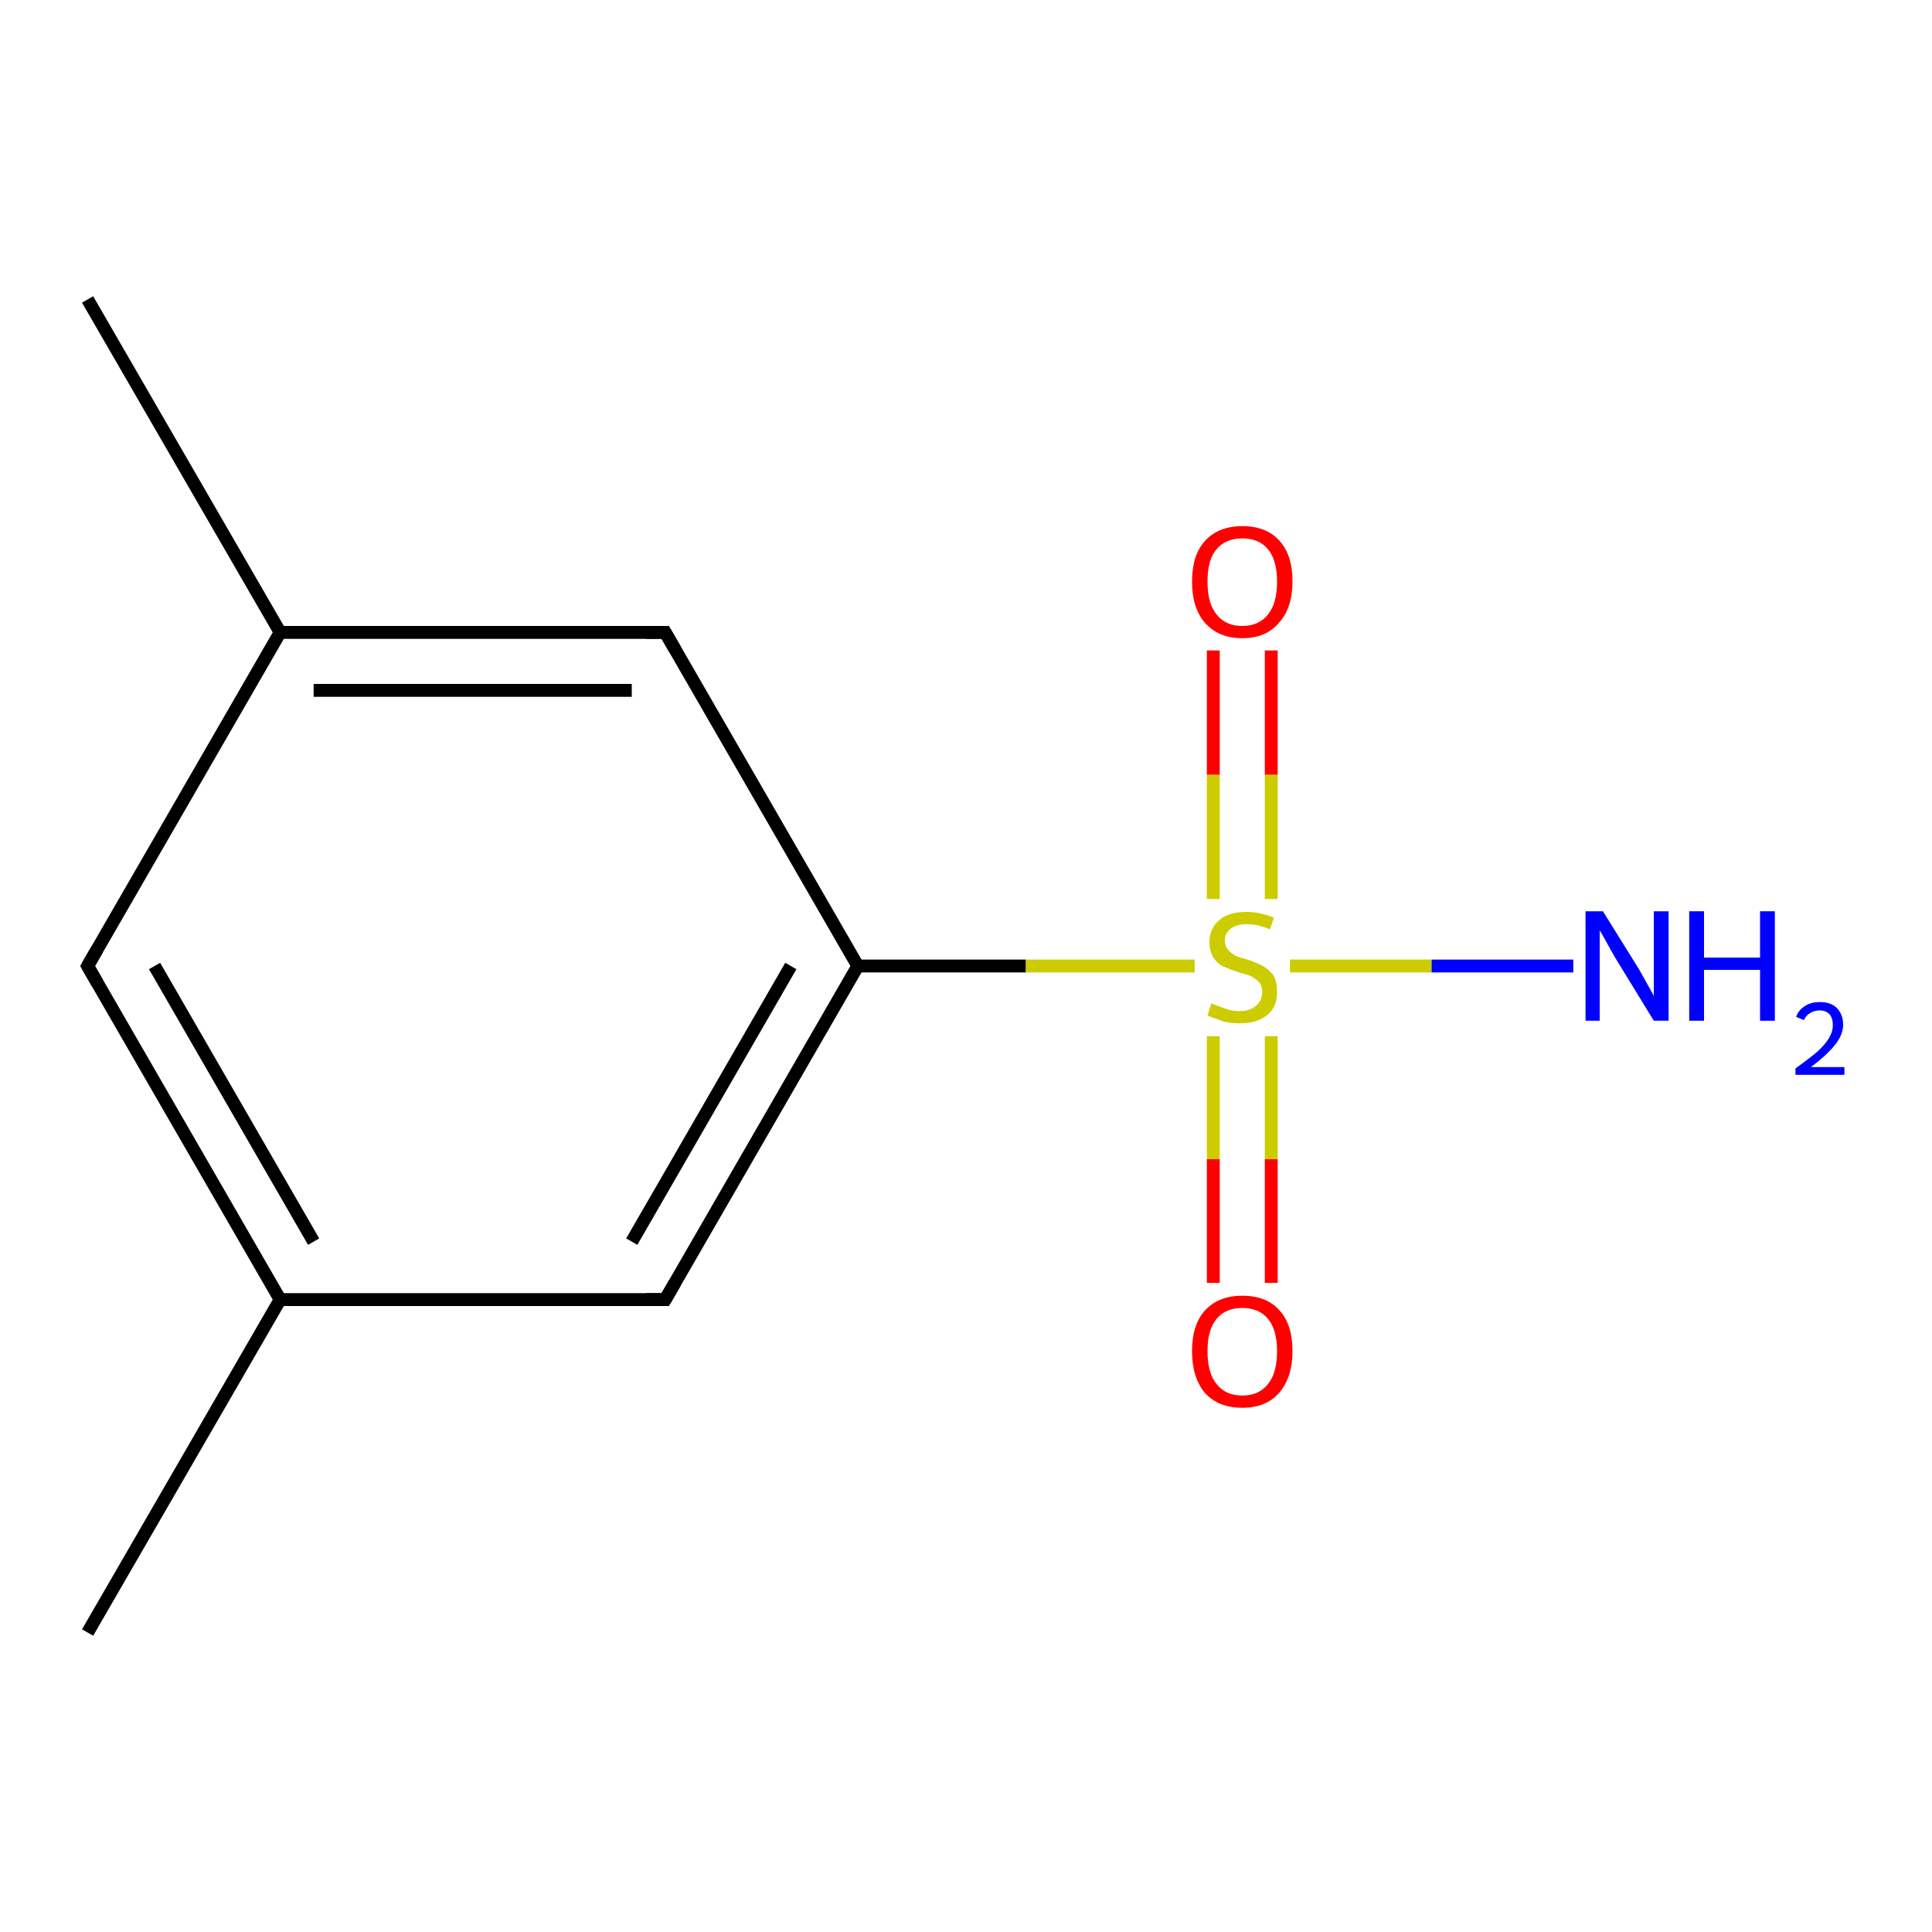 <?xml version='1.0' encoding='iso-8859-1'?>
<svg version='1.1' baseProfile='full'
              xmlns='http://www.w3.org/2000/svg'
                      xmlns:rdkit='http://www.rdkit.org/xml'
                      xmlns:xlink='http://www.w3.org/1999/xlink'
                  xml:space='preserve'
width='300px' height='300px' viewBox='0 0 300 300'>
<!-- END OF HEADER -->
<rect style='opacity:1.0;fill:#FFFFFF;stroke:none' width='300.0' height='300.0' x='0.0' y='0.0'> </rect>
<path class='bond-0 atom-0 atom-1' d='M 13.6,253.5 L 43.5,201.8' style='fill:none;fill-rule:evenodd;stroke:#000000;stroke-width:2.0px;stroke-linecap:butt;stroke-linejoin:miter;stroke-opacity:1' />
<path class='bond-1 atom-1 atom-2' d='M 43.5,201.8 L 13.6,150.0' style='fill:none;fill-rule:evenodd;stroke:#000000;stroke-width:2.0px;stroke-linecap:butt;stroke-linejoin:miter;stroke-opacity:1' />
<path class='bond-1 atom-1 atom-2' d='M 48.7,192.8 L 24.0,150.0' style='fill:none;fill-rule:evenodd;stroke:#000000;stroke-width:2.0px;stroke-linecap:butt;stroke-linejoin:miter;stroke-opacity:1' />
<path class='bond-2 atom-2 atom-3' d='M 13.6,150.0 L 43.5,98.2' style='fill:none;fill-rule:evenodd;stroke:#000000;stroke-width:2.0px;stroke-linecap:butt;stroke-linejoin:miter;stroke-opacity:1' />
<path class='bond-3 atom-3 atom-4' d='M 43.5,98.2 L 13.6,46.5' style='fill:none;fill-rule:evenodd;stroke:#000000;stroke-width:2.0px;stroke-linecap:butt;stroke-linejoin:miter;stroke-opacity:1' />
<path class='bond-4 atom-3 atom-5' d='M 43.5,98.2 L 103.3,98.2' style='fill:none;fill-rule:evenodd;stroke:#000000;stroke-width:2.0px;stroke-linecap:butt;stroke-linejoin:miter;stroke-opacity:1' />
<path class='bond-4 atom-3 atom-5' d='M 48.7,107.2 L 98.1,107.2' style='fill:none;fill-rule:evenodd;stroke:#000000;stroke-width:2.0px;stroke-linecap:butt;stroke-linejoin:miter;stroke-opacity:1' />
<path class='bond-5 atom-5 atom-6' d='M 103.3,98.2 L 133.2,150.0' style='fill:none;fill-rule:evenodd;stroke:#000000;stroke-width:2.0px;stroke-linecap:butt;stroke-linejoin:miter;stroke-opacity:1' />
<path class='bond-6 atom-6 atom-7' d='M 133.2,150.0 L 103.3,201.8' style='fill:none;fill-rule:evenodd;stroke:#000000;stroke-width:2.0px;stroke-linecap:butt;stroke-linejoin:miter;stroke-opacity:1' />
<path class='bond-6 atom-6 atom-7' d='M 122.8,150.0 L 98.1,192.8' style='fill:none;fill-rule:evenodd;stroke:#000000;stroke-width:2.0px;stroke-linecap:butt;stroke-linejoin:miter;stroke-opacity:1' />
<path class='bond-7 atom-6 atom-8' d='M 133.2,150.0 L 159.3,150.0' style='fill:none;fill-rule:evenodd;stroke:#000000;stroke-width:2.0px;stroke-linecap:butt;stroke-linejoin:miter;stroke-opacity:1' />
<path class='bond-7 atom-6 atom-8' d='M 159.3,150.0 L 185.5,150.0' style='fill:none;fill-rule:evenodd;stroke:#CCCC00;stroke-width:2.0px;stroke-linecap:butt;stroke-linejoin:miter;stroke-opacity:1' />
<path class='bond-8 atom-8 atom-9' d='M 200.3,150.0 L 222.3,150.0' style='fill:none;fill-rule:evenodd;stroke:#CCCC00;stroke-width:2.0px;stroke-linecap:butt;stroke-linejoin:miter;stroke-opacity:1' />
<path class='bond-8 atom-8 atom-9' d='M 222.3,150.0 L 244.3,150.0' style='fill:none;fill-rule:evenodd;stroke:#0000FF;stroke-width:2.0px;stroke-linecap:butt;stroke-linejoin:miter;stroke-opacity:1' />
<path class='bond-9 atom-8 atom-10' d='M 188.4,160.9 L 188.4,180.0' style='fill:none;fill-rule:evenodd;stroke:#CCCC00;stroke-width:2.0px;stroke-linecap:butt;stroke-linejoin:miter;stroke-opacity:1' />
<path class='bond-9 atom-8 atom-10' d='M 188.4,180.0 L 188.4,199.2' style='fill:none;fill-rule:evenodd;stroke:#FF0000;stroke-width:2.0px;stroke-linecap:butt;stroke-linejoin:miter;stroke-opacity:1' />
<path class='bond-9 atom-8 atom-10' d='M 197.4,160.9 L 197.4,180.0' style='fill:none;fill-rule:evenodd;stroke:#CCCC00;stroke-width:2.0px;stroke-linecap:butt;stroke-linejoin:miter;stroke-opacity:1' />
<path class='bond-9 atom-8 atom-10' d='M 197.4,180.0 L 197.4,199.2' style='fill:none;fill-rule:evenodd;stroke:#FF0000;stroke-width:2.0px;stroke-linecap:butt;stroke-linejoin:miter;stroke-opacity:1' />
<path class='bond-10 atom-8 atom-11' d='M 197.4,139.6 L 197.4,120.3' style='fill:none;fill-rule:evenodd;stroke:#CCCC00;stroke-width:2.0px;stroke-linecap:butt;stroke-linejoin:miter;stroke-opacity:1' />
<path class='bond-10 atom-8 atom-11' d='M 197.4,120.3 L 197.4,101.0' style='fill:none;fill-rule:evenodd;stroke:#FF0000;stroke-width:2.0px;stroke-linecap:butt;stroke-linejoin:miter;stroke-opacity:1' />
<path class='bond-10 atom-8 atom-11' d='M 188.4,139.6 L 188.4,120.3' style='fill:none;fill-rule:evenodd;stroke:#CCCC00;stroke-width:2.0px;stroke-linecap:butt;stroke-linejoin:miter;stroke-opacity:1' />
<path class='bond-10 atom-8 atom-11' d='M 188.4,120.3 L 188.4,101.0' style='fill:none;fill-rule:evenodd;stroke:#FF0000;stroke-width:2.0px;stroke-linecap:butt;stroke-linejoin:miter;stroke-opacity:1' />
<path class='bond-11 atom-7 atom-1' d='M 103.3,201.8 L 43.5,201.8' style='fill:none;fill-rule:evenodd;stroke:#000000;stroke-width:2.0px;stroke-linecap:butt;stroke-linejoin:miter;stroke-opacity:1' />
<path d='M 15.1,152.6 L 13.6,150.0 L 15.1,147.4' style='fill:none;stroke:#000000;stroke-width:2.0px;stroke-linecap:butt;stroke-linejoin:miter;stroke-opacity:1;' />
<path d='M 100.3,98.2 L 103.3,98.2 L 104.8,100.8' style='fill:none;stroke:#000000;stroke-width:2.0px;stroke-linecap:butt;stroke-linejoin:miter;stroke-opacity:1;' />
<path d='M 104.8,199.2 L 103.3,201.8 L 100.3,201.8' style='fill:none;stroke:#000000;stroke-width:2.0px;stroke-linecap:butt;stroke-linejoin:miter;stroke-opacity:1;' />
<path class='atom-8' d='M 188.1 155.8
Q 188.3 155.9, 189.1 156.2
Q 189.9 156.5, 190.8 156.8
Q 191.6 157.0, 192.5 157.0
Q 194.1 157.0, 195.0 156.2
Q 196.0 155.4, 196.0 154.0
Q 196.0 153.1, 195.5 152.5
Q 195.0 152.0, 194.3 151.6
Q 193.6 151.3, 192.4 151.0
Q 190.9 150.5, 190.0 150.1
Q 189.1 149.7, 188.5 148.8
Q 187.8 147.8, 187.8 146.3
Q 187.8 144.2, 189.3 142.9
Q 190.7 141.6, 193.6 141.6
Q 195.6 141.6, 197.8 142.5
L 197.2 144.3
Q 195.2 143.5, 193.7 143.5
Q 192.0 143.5, 191.1 144.2
Q 190.2 144.9, 190.2 146.0
Q 190.2 146.9, 190.7 147.5
Q 191.2 148.0, 191.8 148.4
Q 192.5 148.7, 193.7 149.0
Q 195.2 149.5, 196.1 150.0
Q 197.0 150.5, 197.7 151.4
Q 198.3 152.4, 198.3 154.0
Q 198.3 156.4, 196.8 157.6
Q 195.2 158.9, 192.6 158.9
Q 191.1 158.9, 189.9 158.6
Q 188.8 158.2, 187.5 157.7
L 188.1 155.8
' fill='#CCCC00'/>
<path class='atom-9' d='M 248.9 141.5
L 254.5 150.5
Q 255.0 151.4, 255.9 153.0
Q 256.8 154.6, 256.8 154.7
L 256.8 141.5
L 259.1 141.5
L 259.1 158.5
L 256.8 158.5
L 250.8 148.7
Q 250.1 147.5, 249.4 146.2
Q 248.7 144.9, 248.4 144.5
L 248.4 158.5
L 246.2 158.5
L 246.2 141.5
L 248.9 141.5
' fill='#0000FF'/>
<path class='atom-9' d='M 262.3 141.5
L 264.6 141.5
L 264.6 148.7
L 273.3 148.7
L 273.3 141.5
L 275.6 141.5
L 275.6 158.5
L 273.3 158.5
L 273.3 150.6
L 264.6 150.6
L 264.6 158.5
L 262.3 158.5
L 262.3 141.5
' fill='#0000FF'/>
<path class='atom-9' d='M 278.9 157.9
Q 279.3 156.8, 280.3 156.2
Q 281.2 155.6, 282.6 155.6
Q 284.3 155.6, 285.2 156.5
Q 286.2 157.5, 286.2 159.1
Q 286.2 160.7, 284.9 162.3
Q 283.7 163.8, 281.2 165.7
L 286.4 165.7
L 286.4 166.9
L 278.8 166.9
L 278.8 165.9
Q 280.9 164.4, 282.2 163.3
Q 283.4 162.2, 284.0 161.2
Q 284.6 160.2, 284.6 159.2
Q 284.6 158.1, 284.1 157.5
Q 283.5 156.9, 282.6 156.9
Q 281.7 156.9, 281.1 157.3
Q 280.5 157.6, 280.1 158.4
L 278.9 157.9
' fill='#0000FF'/>
<path class='atom-10' d='M 185.1 209.8
Q 185.1 205.7, 187.1 203.5
Q 189.2 201.2, 192.9 201.2
Q 196.7 201.2, 198.7 203.5
Q 200.7 205.7, 200.7 209.8
Q 200.7 213.9, 198.6 216.3
Q 196.6 218.6, 192.9 218.6
Q 189.2 218.6, 187.1 216.3
Q 185.1 213.9, 185.1 209.8
M 192.9 216.7
Q 195.5 216.7, 196.9 214.9
Q 198.3 213.2, 198.3 209.8
Q 198.3 206.5, 196.9 204.8
Q 195.5 203.1, 192.9 203.1
Q 190.3 203.1, 188.9 204.8
Q 187.5 206.5, 187.5 209.8
Q 187.5 213.2, 188.9 214.9
Q 190.3 216.7, 192.9 216.7
' fill='#FF0000'/>
<path class='atom-11' d='M 185.1 90.3
Q 185.1 86.2, 187.1 84.0
Q 189.2 81.7, 192.9 81.7
Q 196.7 81.7, 198.7 84.0
Q 200.7 86.2, 200.7 90.3
Q 200.7 94.4, 198.6 96.7
Q 196.6 99.1, 192.9 99.1
Q 189.2 99.1, 187.1 96.7
Q 185.1 94.4, 185.1 90.3
M 192.9 97.2
Q 195.5 97.2, 196.9 95.4
Q 198.3 93.7, 198.3 90.3
Q 198.3 87.0, 196.9 85.3
Q 195.5 83.6, 192.9 83.6
Q 190.3 83.6, 188.9 85.3
Q 187.5 86.9, 187.5 90.3
Q 187.5 93.7, 188.9 95.4
Q 190.3 97.2, 192.9 97.2
' fill='#FF0000'/>
</svg>

